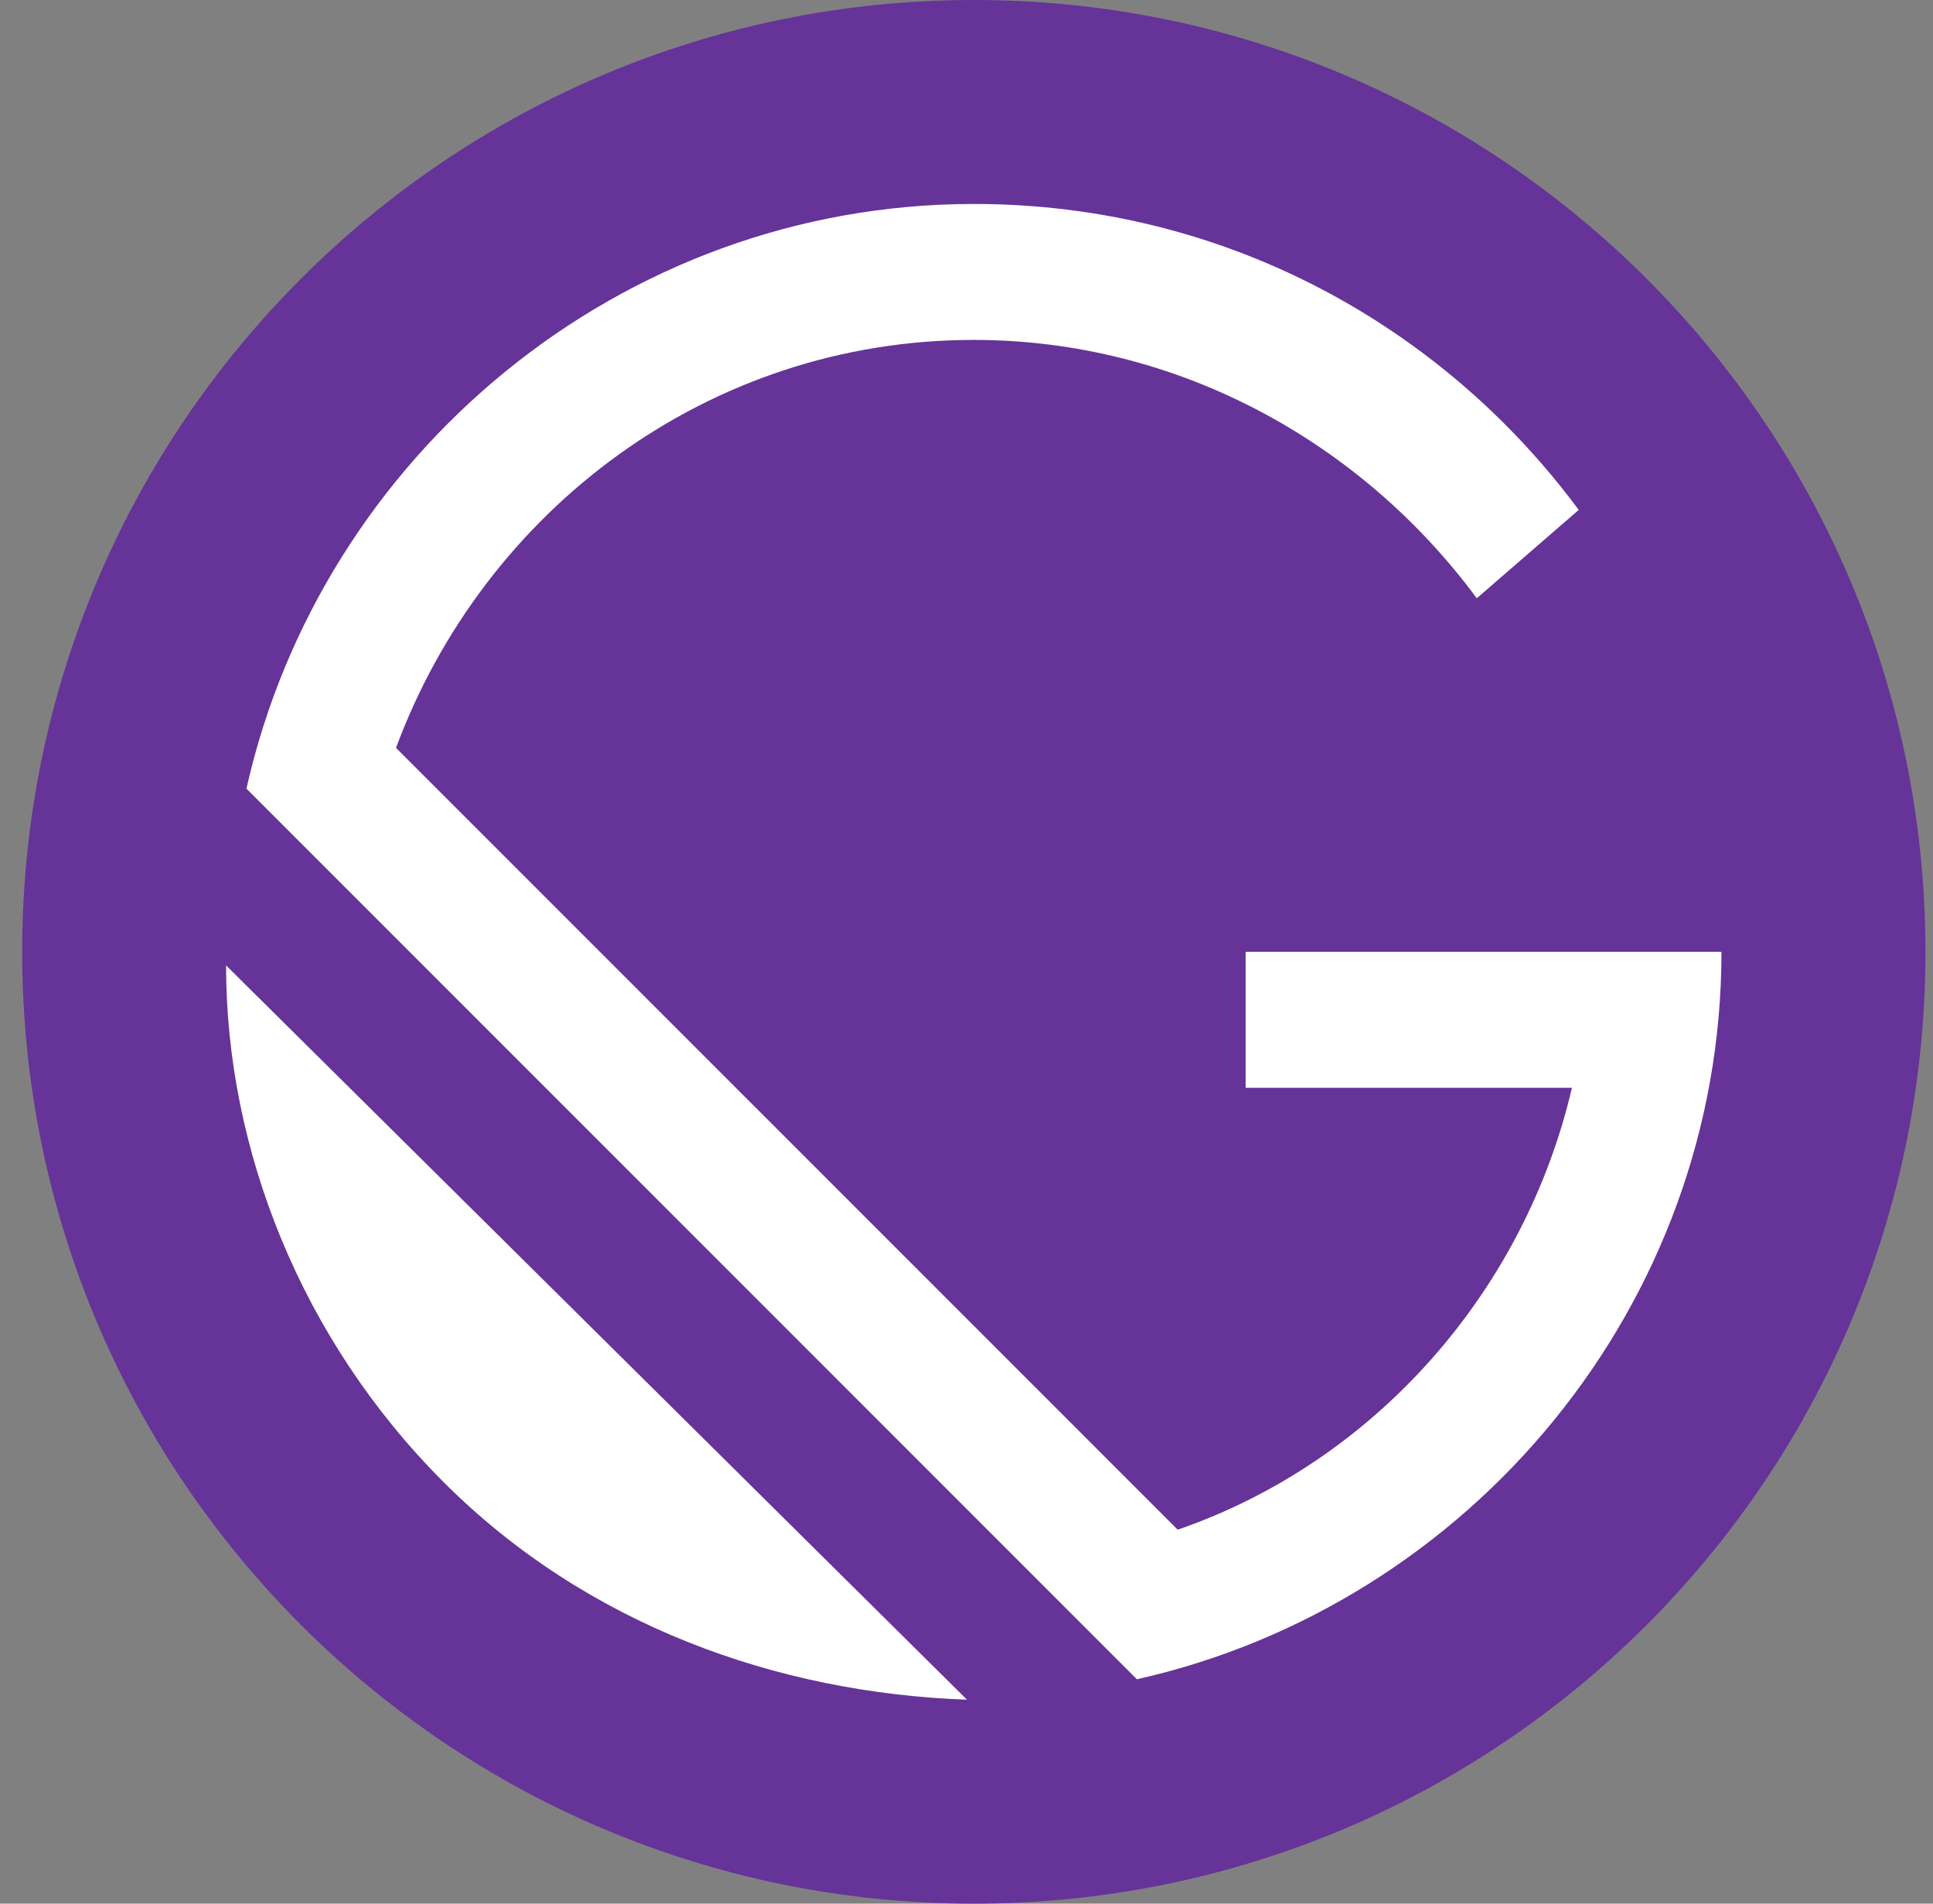 <svg width="65" height="64" viewBox="0 0 65 64" fill="none" xmlns="http://www.w3.org/2000/svg">
<rect x="0" y="0" width="65" height="64" fill="#808080" stroke="none"/>
<g clip-path="url(#clip0_34725_75679)">
<path d="M32.746 64C50.419 64 64.746 49.673 64.746 32C64.746 14.327 50.419 0 32.746 0C15.073 0 0.746 14.327 0.746 32C0.746 49.673 15.073 64 32.746 64Z" fill="#663399"/>
<path d="M14.916 49.828C10.116 45.028 7.602 38.628 7.602 32.457L32.516 57.143C26.116 56.914 19.716 54.628 14.916 49.828ZM38.23 56.457L8.287 26.514C10.802 15.314 20.859 6.857 32.744 6.857C41.202 6.857 48.516 10.971 53.087 17.143L49.659 20.114C45.773 14.857 39.602 11.428 32.744 11.428C23.83 11.428 16.287 17.143 13.316 25.143L39.602 51.428C46.23 49.143 51.259 43.428 52.859 36.571H41.887V32H57.887C57.887 43.886 49.43 53.943 38.23 56.457Z" fill="white"/>
</g>
<defs>
<clipPath id="clip0_34725_75679">
<rect width="64" height="64" fill="white" transform="translate(0.746)"/>
</clipPath>
</defs>
</svg>
